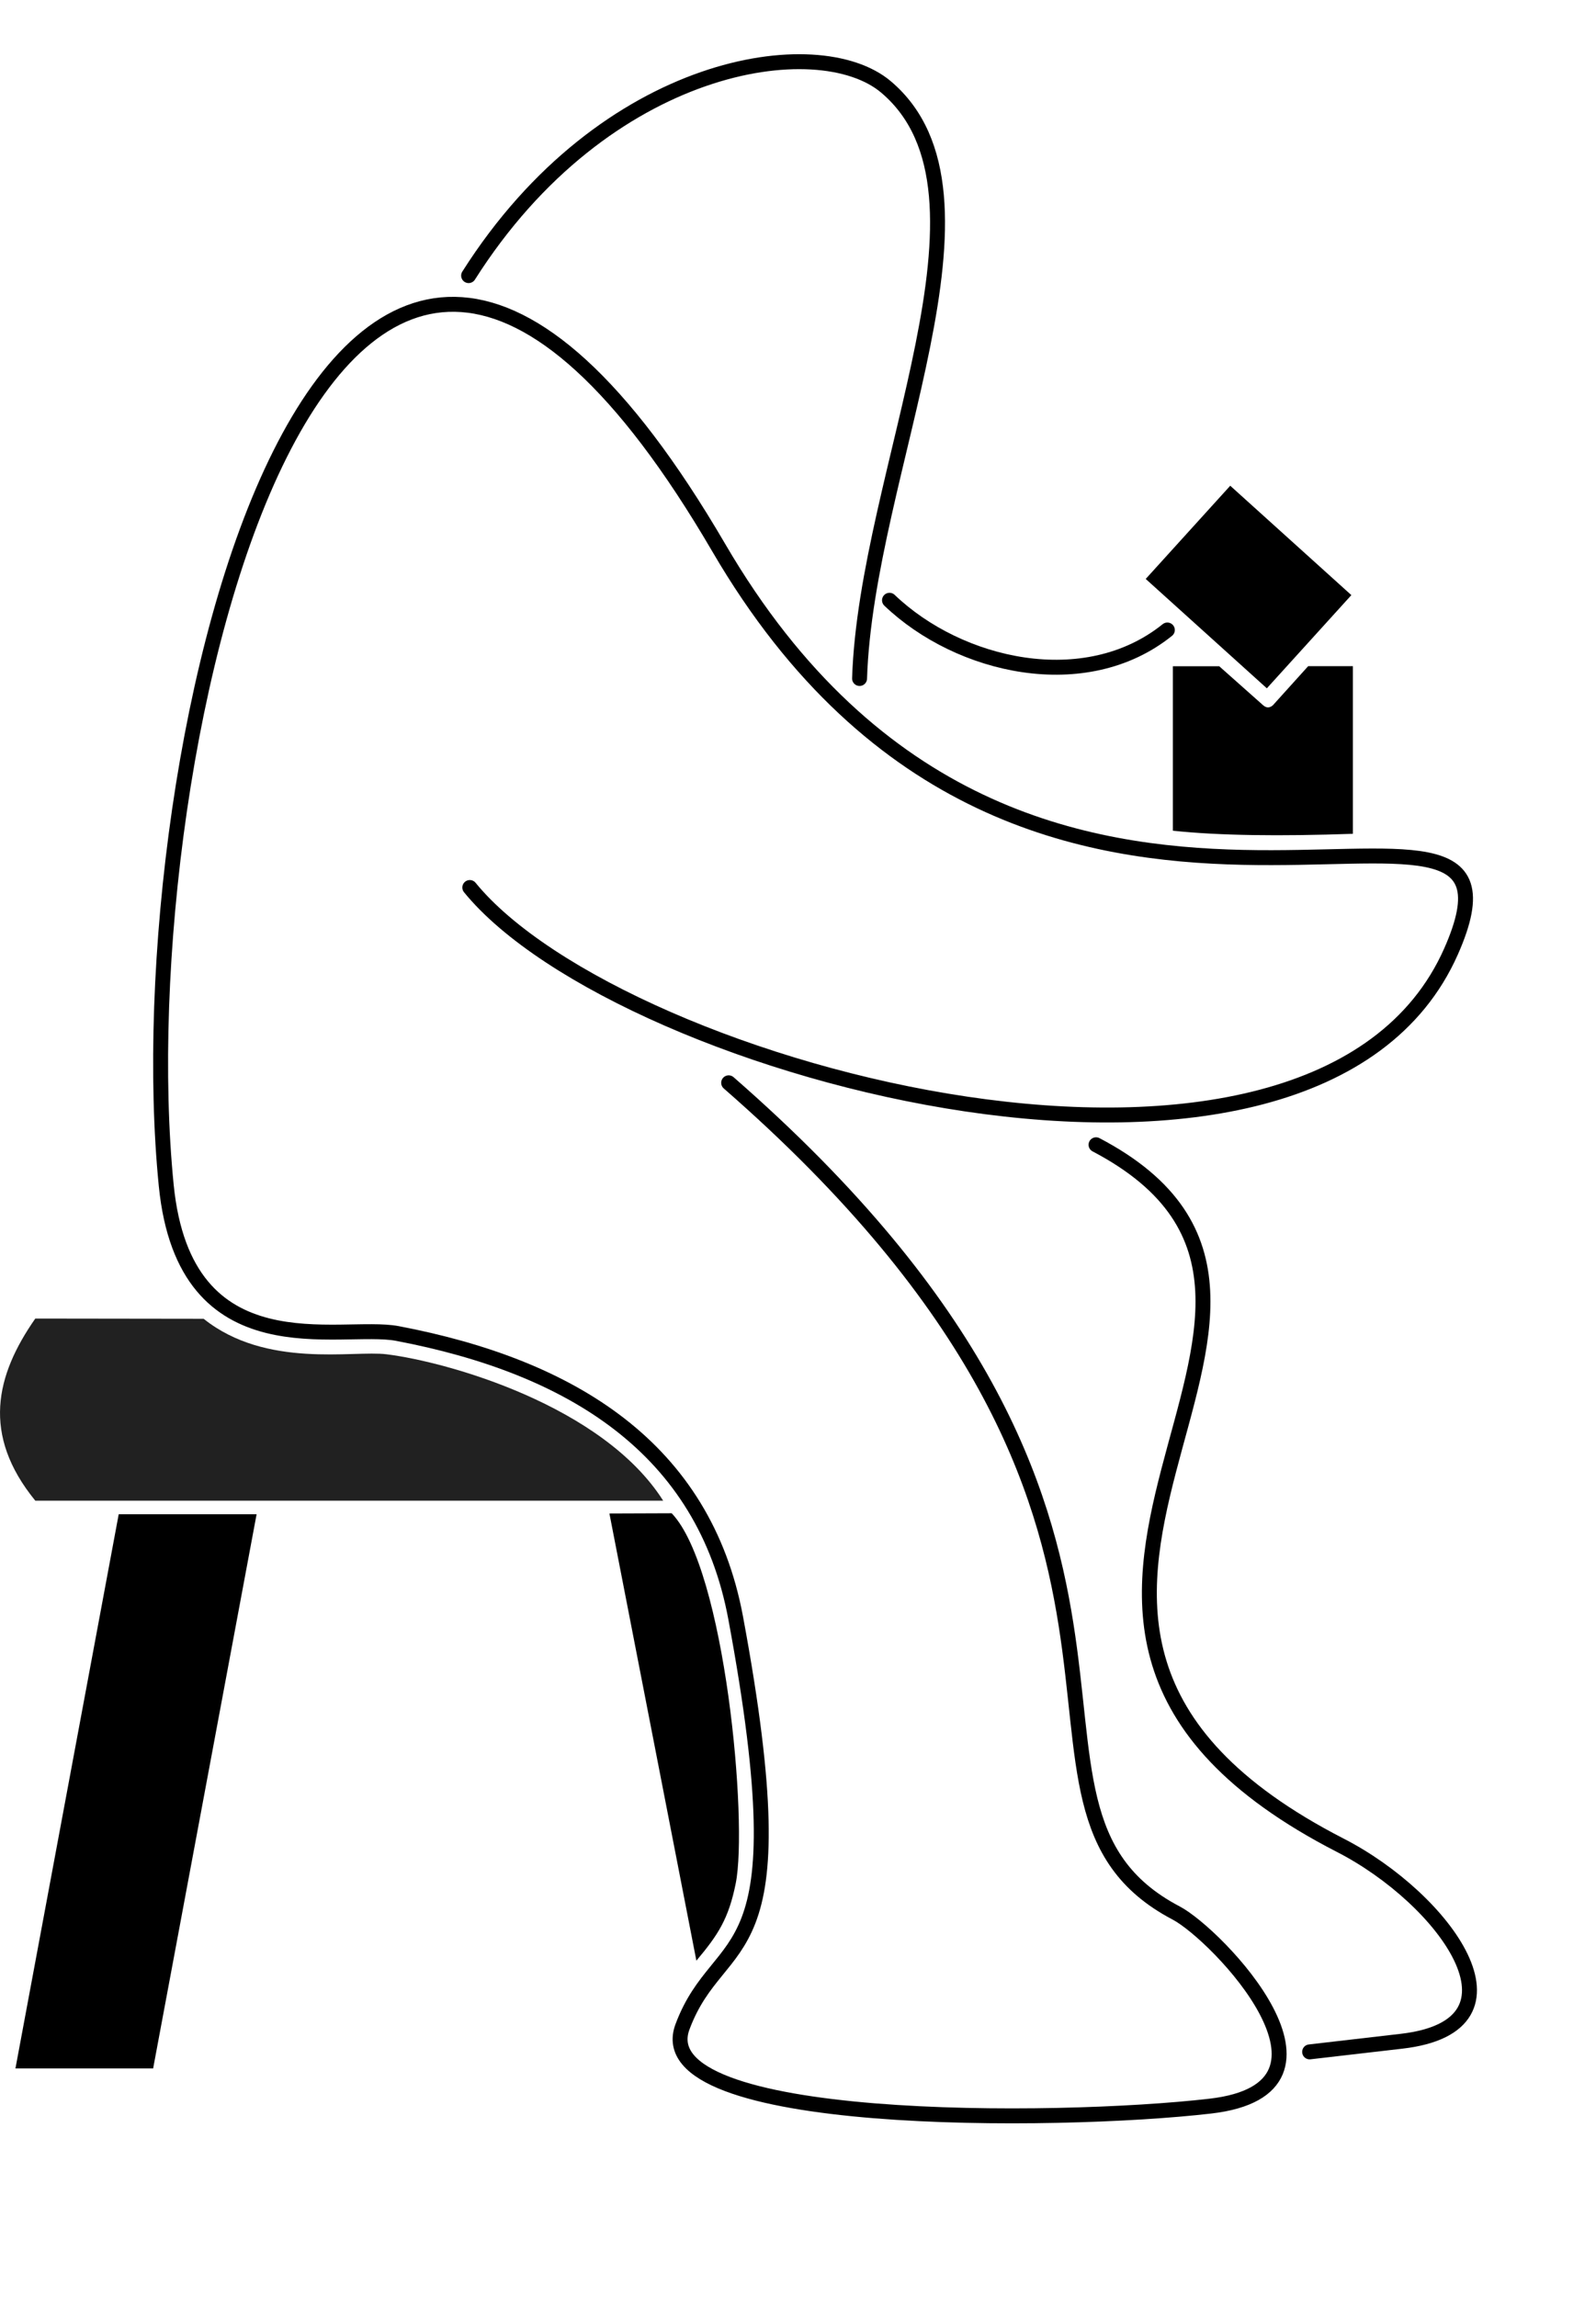 <?xml version="1.0" encoding="UTF-8" standalone="no"?>
<!-- Created with Inkscape (http://www.inkscape.org/) -->

<svg
   xmlns:dc="http://purl.org/dc/elements/1.1/"
   xmlns:cc="http://creativecommons.org/ns#"
   xmlns:rdf="http://www.w3.org/1999/02/22-rdf-syntax-ns#"
   xmlns:svg="http://www.w3.org/2000/svg"
   xmlns="http://www.w3.org/2000/svg"
   xmlns:sodipodi="http://sodipodi.sourceforge.net/DTD/sodipodi-0.dtd"
   xmlns:inkscape="http://www.inkscape.org/namespaces/inkscape"
   width="56.519mm"
   height="81.342mm"
   viewBox="0 0 56.519 81.342"
   version="1.1"
   id="svg8"
   sodipodi:docname="logo.svg"
   inkscape:export-filename="C:\Users\Ben\Documents\GitHub\Artifice.io\Artifice_logo.png"
   inkscape:export-xdpi="96"
   inkscape:export-ydpi="96"
   inkscape:version="0.92.1 r15371">
  <defs
     id="defs2">
    <filter
       style="color-interpolation-filters:sRGB"
       inkscape:label="Invert"
       id="filter5766">
      <feColorMatrix
         type="hueRotate"
         values="180"
         result="color1"
         id="feColorMatrix5762" />
      <feColorMatrix
         values="-1 0 0 0 1 0 -1 0 0 1 0 0 -1 0 1 -0.21 -0.72 -0.07 2 0 "
         result="fbSourceGraphic"
         id="feColorMatrix5764" />
      <feColorMatrix
         result="fbSourceGraphicAlpha"
         in="fbSourceGraphic"
         values="0 0 0 -1 0 0 0 0 -1 0 0 0 0 -1 0 0 0 0 1 0"
         id="feColorMatrix5768" />
      <feColorMatrix
         id="feColorMatrix5770"
         type="hueRotate"
         values="180"
         result="color1"
         in="fbSourceGraphic" />
      <feColorMatrix
         id="feColorMatrix5772"
         values="-1 0 0 0 1 0 -1 0 0 1 0 0 -1 0 1 -0.21 -0.72 -0.07 2 0 "
         result="color2" />
    </filter>
  </defs>
  <sodipodi:namedview
     id="base"
     pagecolor="#ffffff"
     bordercolor="#666666"
     borderopacity="1.0"
     inkscape:pageopacity="0.0"
     inkscape:pageshadow="2"
     inkscape:zoom="2.8284271"
     inkscape:cx="63.113755"
     inkscape:cy="152.0154"
     inkscape:document-units="mm"
     inkscape:current-layer="layer9"
     showgrid="false"
     inkscape:window-width="1852"
     inkscape:window-height="1057"
     inkscape:window-x="60"
     inkscape:window-y="-8"
     inkscape:window-maximized="1" />
  <g
     inkscape:groupmode="layer"
     id="layer9"
     inkscape:label="final chair"
     transform="translate(-28.799,-83.961)">
    <path
       style="fill:#000000;fill-opacity:1;stroke:none;stroke-width:0.265px;stroke-linecap:butt;stroke-linejoin:miter;stroke-opacity:1"
       d="m 29.346,157.209 h 4.876 l 3.664,-19.626 -4.883,5.3e-4 z"
       id="path6815"
       inkscape:connector-curvature="0" />
    <path
       style="fill:#000000;fill-opacity:1;stroke:none;stroke-width:0.265px;stroke-linecap:butt;stroke-linejoin:miter;stroke-opacity:1"
       d="m 53.46,153.393 -3.08,-15.836 2.205,-0.008 c 1.899,1.984 2.702,10.939 2.269,13.104 -0.251,1.252 -0.619,1.819 -1.394,2.74 z"
       id="path6817"
       inkscape:connector-curvature="0"
       sodipodi:nodetypes="cccsc" />
    <path
       style="fill:#212121;fill-opacity:1;stroke:none;stroke-width:0.265px;stroke-linecap:butt;stroke-linejoin:miter;stroke-opacity:1"
       d="M 52.285,137.104 H 30.049 c -1.911,-2.342 -1.402,-4.441 0,-6.45 l 5.961,0.008 c 2.218,1.773 5.286,1.11 6.476,1.257 2.156,0.266 7.662,1.814 9.798,5.185 z"
       id="path6819"
       inkscape:connector-curvature="0"
       sodipodi:nodetypes="ccccsc" />
    <rect
       style="opacity:1;vector-effect:none;fill:#000000;fill-opacity:1;fill-rule:nonzero;stroke:none;stroke-width:1.309;stroke-linecap:round;stroke-linejoin:round;stroke-miterlimit:4;stroke-dasharray:none;stroke-dashoffset:0;stroke-opacity:1"
       id="rect6832"
       width="5.781"
       height="4.454"
       x="121.596"
       y="26.576"
       ry="0"
       transform="matrix(0.742,0.67,-0.672,0.741,0,0)" />
    <path
       style="fill:#000000;fill-opacity:1;stroke:none;stroke-width:0.265px;stroke-linecap:butt;stroke-linejoin:miter;stroke-opacity:1"
       d="m 70.334,113.378 v -5.824 l 1.642,0.001 1.558,1.384 c 0.096,0.082 0.209,0.11 0.339,0 l 1.252,-1.387 h 1.584 v 5.936 c -2.569,0.089 -4.741,0.066 -6.375,-0.11 z"
       id="path6834"
       inkscape:connector-curvature="0"
       sodipodi:nodetypes="ccccccccc" />
    <path
       style="display:inline;fill:none;stroke:#000000;stroke-width:0.529;stroke-linecap:round;stroke-linejoin:miter;stroke-miterlimit:4;stroke-dasharray:none;stroke-opacity:1;filter:url(#filter5766)"
       d="m 45.394,93.721 c 4.828,-7.613 12.382,-8.709 14.78,-6.682 4.5,3.804 -0.704,13.61 -0.935,20.949"
       id="path4487"
       inkscape:connector-curvature="0"
       sodipodi:nodetypes="csc" />
    <path
       style="display:inline;fill:none;fill-opacity:1;stroke:#000000;stroke-width:0.529;stroke-linecap:round;stroke-linejoin:miter;stroke-miterlimit:4;stroke-dasharray:none;stroke-opacity:1;filter:url(#filter5766)"
       d="m 45.436,115.39 c 5.364,6.575 29.933,13.116 34.745,2.272 3.869,-8.72 -14.909,4.581 -25.925,-14.299 -13.828,-23.698 -21.093,7.327 -19.57,22.578 0.662,6.629 6.159,4.857 8.184,5.242 6.174,1.172 10.864,4.068 11.981,10.071 2.387,12.835 -0.544,10.892 -1.883,14.481 -1.326,3.554 13.225,3.442 18.691,2.809 5.466,-0.633 0.237,-6.08 -1.211,-6.84 -7.391,-3.88 2.274,-13.584 -15.845,-29.398"
       id="path4489"
       inkscape:connector-curvature="0"
       sodipodi:nodetypes="csssssszsc" />
    <path
       style="display:inline;fill:none;stroke:#000000;stroke-width:0.529;stroke-linecap:round;stroke-linejoin:miter;stroke-miterlimit:4;stroke-dasharray:none;stroke-opacity:1;filter:url(#filter5766)"
       d="m 67.613,124.5 c 10.965,5.753 -6.998,16.773 8.654,24.809 3.666,1.882 6.986,6.379 2.167,6.937 l -3.257,0.377"
       id="path4668"
       inkscape:connector-curvature="0"
       sodipodi:nodetypes="cssc" />
    <path
       style="display:inline;fill:none;stroke:#000000;stroke-width:0.529;stroke-linecap:round;stroke-linejoin:miter;stroke-miterlimit:4;stroke-dasharray:none;stroke-opacity:1;filter:url(#filter5766)"
       d="m 60.299,105.218 c 2.468,2.362 6.936,3.388 9.839,1.053"
       id="path4495"
       inkscape:connector-curvature="0"
       sodipodi:nodetypes="cc" />
  </g>
</svg>

